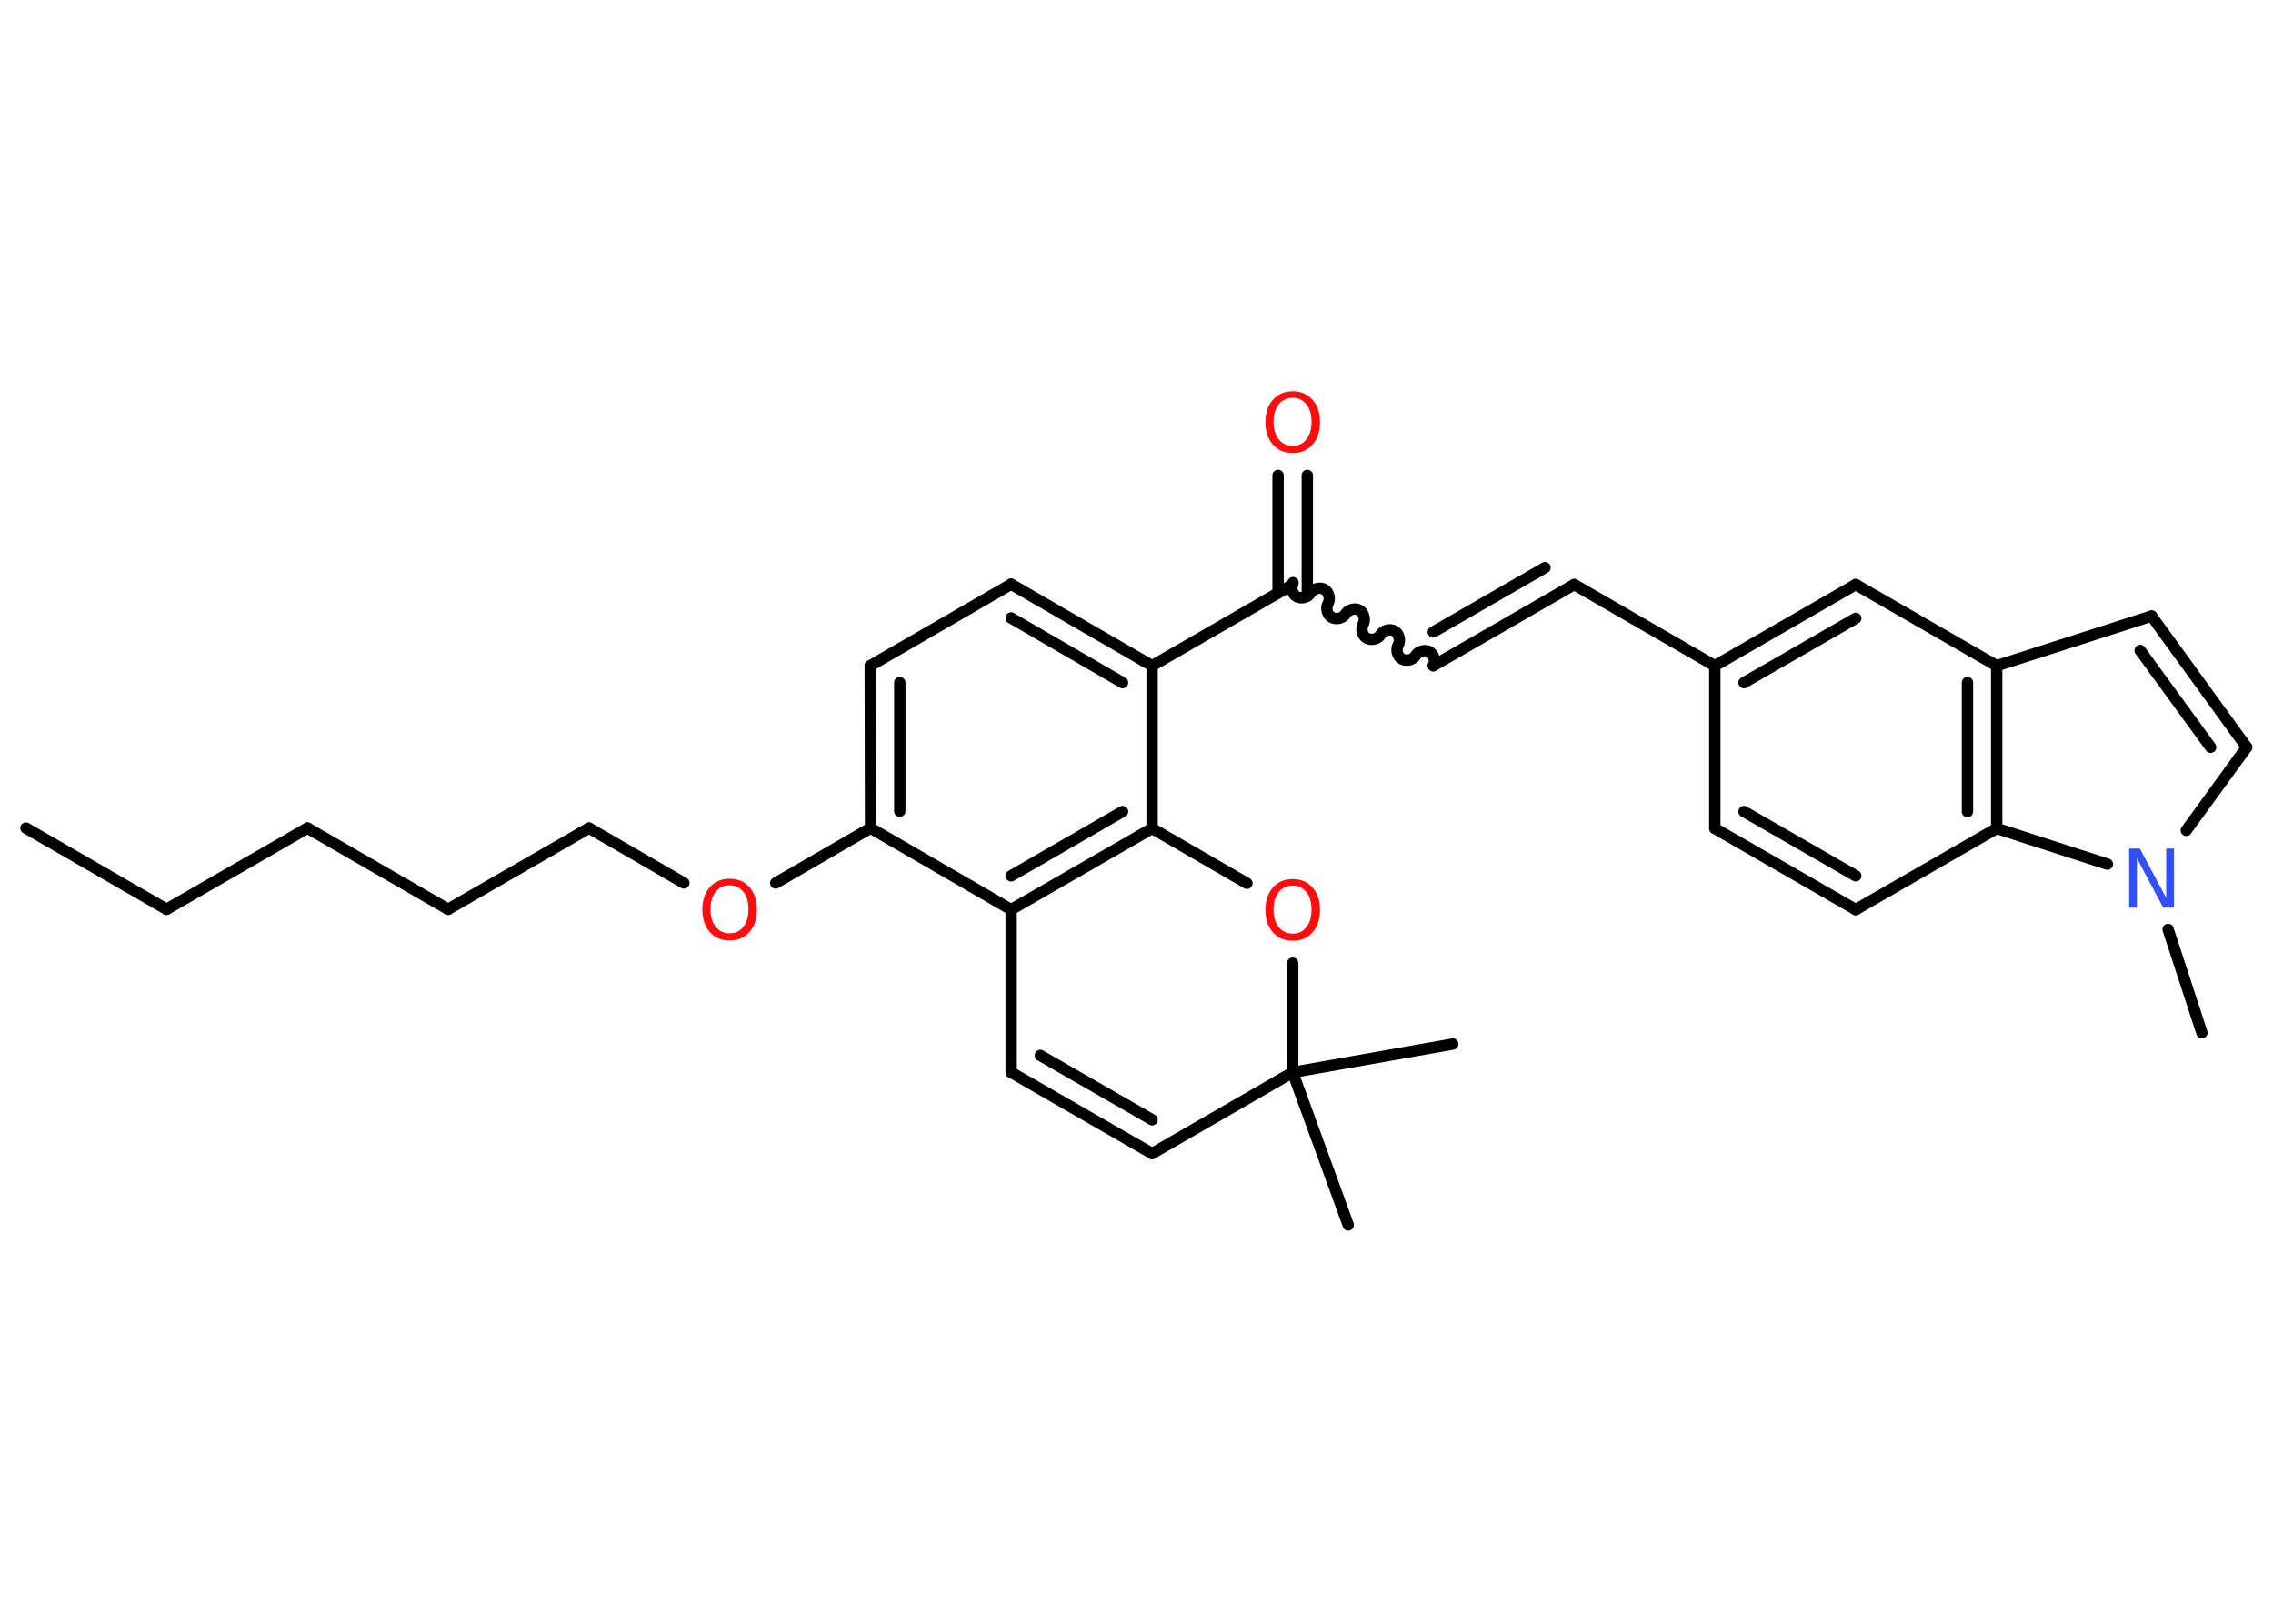 <?xml version='1.0' encoding='UTF-8'?>
<!DOCTYPE svg PUBLIC "-//W3C//DTD SVG 1.1//EN" "http://www.w3.org/Graphics/SVG/1.1/DTD/svg11.dtd">
<svg version='1.2' xmlns='http://www.w3.org/2000/svg' xmlns:xlink='http://www.w3.org/1999/xlink' width='70.0mm' height='50.0mm' viewBox='0 0 70.0 50.0'>
  <desc>Generated by the Chemistry Development Kit (http://github.com/cdk)</desc>
  <g stroke-linecap='round' stroke-linejoin='round' stroke='#000000' stroke-width='.35' fill='#FF0D0D'>
    <rect x='.0' y='.0' width='70.0' height='50.0' fill='#FFFFFF' stroke='none'/>
    <g id='mol1' class='mol'>
      <line id='mol1bnd1' class='bond' x1='.8' y1='25.5' x2='5.13' y2='28.0'/>
      <line id='mol1bnd2' class='bond' x1='5.13' y1='28.0' x2='9.47' y2='25.5'/>
      <line id='mol1bnd3' class='bond' x1='9.47' y1='25.5' x2='13.8' y2='28.0'/>
      <line id='mol1bnd4' class='bond' x1='13.8' y1='28.0' x2='18.14' y2='25.5'/>
      <line id='mol1bnd5' class='bond' x1='18.14' y1='25.5' x2='21.06' y2='27.19'/>
      <line id='mol1bnd6' class='bond' x1='23.89' y1='27.19' x2='26.81' y2='25.5'/>
      <g id='mol1bnd7' class='bond'>
        <line x1='26.8' y1='20.5' x2='26.81' y2='25.5'/>
        <line x1='27.71' y1='21.02' x2='27.71' y2='24.98'/>
      </g>
      <line id='mol1bnd8' class='bond' x1='26.8' y1='20.5' x2='31.14' y2='17.99'/>
      <g id='mol1bnd9' class='bond'>
        <line x1='35.48' y1='20.5' x2='31.14' y2='17.99'/>
        <line x1='34.57' y1='21.02' x2='31.14' y2='19.03'/>
      </g>
      <line id='mol1bnd10' class='bond' x1='35.48' y1='20.5' x2='39.81' y2='18.0'/>
      <g id='mol1bnd11' class='bond'>
        <line x1='39.36' y1='18.26' x2='39.36' y2='14.64'/>
        <line x1='40.26' y1='18.26' x2='40.26' y2='14.64'/>
      </g>
      <path id='mol1bnd12' class='bond' d='M44.14 20.5c.08 -.14 .02 -.35 -.11 -.43c-.14 -.08 -.35 -.02 -.43 .11c-.08 .14 -.29 .19 -.43 .11c-.14 -.08 -.19 -.29 -.11 -.43c.08 -.14 .02 -.35 -.11 -.43c-.14 -.08 -.35 -.02 -.43 .11c-.08 .14 -.29 .19 -.43 .11c-.14 -.08 -.19 -.29 -.11 -.43c.08 -.14 .02 -.35 -.11 -.43c-.14 -.08 -.35 -.02 -.43 .11c-.08 .14 -.29 .19 -.43 .11c-.14 -.08 -.19 -.29 -.11 -.43c.08 -.14 .02 -.35 -.11 -.43c-.14 -.08 -.35 -.02 -.43 .11c-.08 .14 -.29 .19 -.43 .11c-.14 -.08 -.19 -.29 -.11 -.43' fill='none' stroke='#000000' stroke-width='.35'/>
      <g id='mol1bnd13' class='bond'>
        <line x1='44.14' y1='20.5' x2='48.48' y2='18.0'/>
        <line x1='44.14' y1='19.46' x2='47.58' y2='17.48'/>
      </g>
      <line id='mol1bnd14' class='bond' x1='48.48' y1='18.0' x2='52.81' y2='20.5'/>
      <line id='mol1bnd15' class='bond' x1='52.81' y1='20.5' x2='52.81' y2='25.51'/>
      <g id='mol1bnd16' class='bond'>
        <line x1='52.81' y1='25.51' x2='57.15' y2='28.01'/>
        <line x1='53.71' y1='24.99' x2='57.15' y2='26.97'/>
      </g>
      <line id='mol1bnd17' class='bond' x1='57.15' y1='28.01' x2='61.49' y2='25.51'/>
      <g id='mol1bnd18' class='bond'>
        <line x1='61.49' y1='25.51' x2='61.49' y2='20.5'/>
        <line x1='60.59' y1='24.99' x2='60.59' y2='21.02'/>
      </g>
      <line id='mol1bnd19' class='bond' x1='61.49' y1='20.5' x2='66.26' y2='18.97'/>
      <g id='mol1bnd20' class='bond'>
        <line x1='69.19' y1='23.01' x2='66.26' y2='18.97'/>
        <line x1='68.08' y1='23.01' x2='65.91' y2='20.03'/>
      </g>
      <line id='mol1bnd21' class='bond' x1='69.19' y1='23.01' x2='67.33' y2='25.57'/>
      <line id='mol1bnd22' class='bond' x1='61.49' y1='25.51' x2='64.9' y2='26.61'/>
      <line id='mol1bnd23' class='bond' x1='66.77' y1='28.62' x2='67.81' y2='31.8'/>
      <line id='mol1bnd24' class='bond' x1='61.49' y1='20.5' x2='57.15' y2='18.0'/>
      <g id='mol1bnd25' class='bond'>
        <line x1='57.15' y1='18.0' x2='52.81' y2='20.5'/>
        <line x1='57.15' y1='19.04' x2='53.71' y2='21.02'/>
      </g>
      <line id='mol1bnd26' class='bond' x1='35.48' y1='20.5' x2='35.48' y2='25.51'/>
      <g id='mol1bnd27' class='bond'>
        <line x1='31.14' y1='28.01' x2='35.48' y2='25.51'/>
        <line x1='31.14' y1='26.97' x2='34.57' y2='24.99'/>
      </g>
      <line id='mol1bnd28' class='bond' x1='26.81' y1='25.5' x2='31.14' y2='28.01'/>
      <line id='mol1bnd29' class='bond' x1='31.14' y1='28.01' x2='31.14' y2='33.02'/>
      <g id='mol1bnd30' class='bond'>
        <line x1='31.14' y1='33.02' x2='35.48' y2='35.52'/>
        <line x1='32.04' y1='32.5' x2='35.48' y2='34.48'/>
      </g>
      <line id='mol1bnd31' class='bond' x1='35.48' y1='35.52' x2='39.81' y2='33.02'/>
      <line id='mol1bnd32' class='bond' x1='39.81' y1='33.02' x2='41.52' y2='37.72'/>
      <line id='mol1bnd33' class='bond' x1='39.81' y1='33.02' x2='44.74' y2='32.15'/>
      <line id='mol1bnd34' class='bond' x1='39.81' y1='33.02' x2='39.81' y2='29.66'/>
      <line id='mol1bnd35' class='bond' x1='35.48' y1='25.51' x2='38.4' y2='27.2'/>
      <path id='mol1atm6' class='atom' d='M22.47 27.26q-.27 .0 -.43 .2q-.16 .2 -.16 .54q.0 .34 .16 .54q.16 .2 .43 .2q.27 .0 .42 -.2q.16 -.2 .16 -.54q.0 -.34 -.16 -.54q-.16 -.2 -.42 -.2zM22.47 27.06q.38 .0 .61 .26q.23 .26 .23 .69q.0 .43 -.23 .69q-.23 .26 -.61 .26q-.38 .0 -.61 -.26q-.23 -.26 -.23 -.69q.0 -.43 .23 -.69q.23 -.26 .61 -.26z' stroke='none'/>
      <path id='mol1atm12' class='atom' d='M39.81 12.25q-.27 .0 -.43 .2q-.16 .2 -.16 .54q.0 .34 .16 .54q.16 .2 .43 .2q.27 .0 .42 -.2q.16 -.2 .16 -.54q.0 -.34 -.16 -.54q-.16 -.2 -.42 -.2zM39.81 12.05q.38 .0 .61 .26q.23 .26 .23 .69q.0 .43 -.23 .69q-.23 .26 -.61 .26q-.38 .0 -.61 -.26q-.23 -.26 -.23 -.69q.0 -.43 .23 -.69q.23 -.26 .61 -.26z' stroke='none'/>
      <path id='mol1atm22' class='atom' d='M65.57 26.13h.33l.81 1.52v-1.52h.24v1.82h-.33l-.81 -1.52v1.52h-.24v-1.82z' stroke='none' fill='#3050F8'/>
      <path id='mol1atm32' class='atom' d='M39.81 27.27q-.27 .0 -.43 .2q-.16 .2 -.16 .54q.0 .34 .16 .54q.16 .2 .43 .2q.27 .0 .42 -.2q.16 -.2 .16 -.54q.0 -.34 -.16 -.54q-.16 -.2 -.42 -.2zM39.81 27.07q.38 .0 .61 .26q.23 .26 .23 .69q.0 .43 -.23 .69q-.23 .26 -.61 .26q-.38 .0 -.61 -.26q-.23 -.26 -.23 -.69q.0 -.43 .23 -.69q.23 -.26 .61 -.26z' stroke='none'/>
    </g>
  </g>
</svg>
